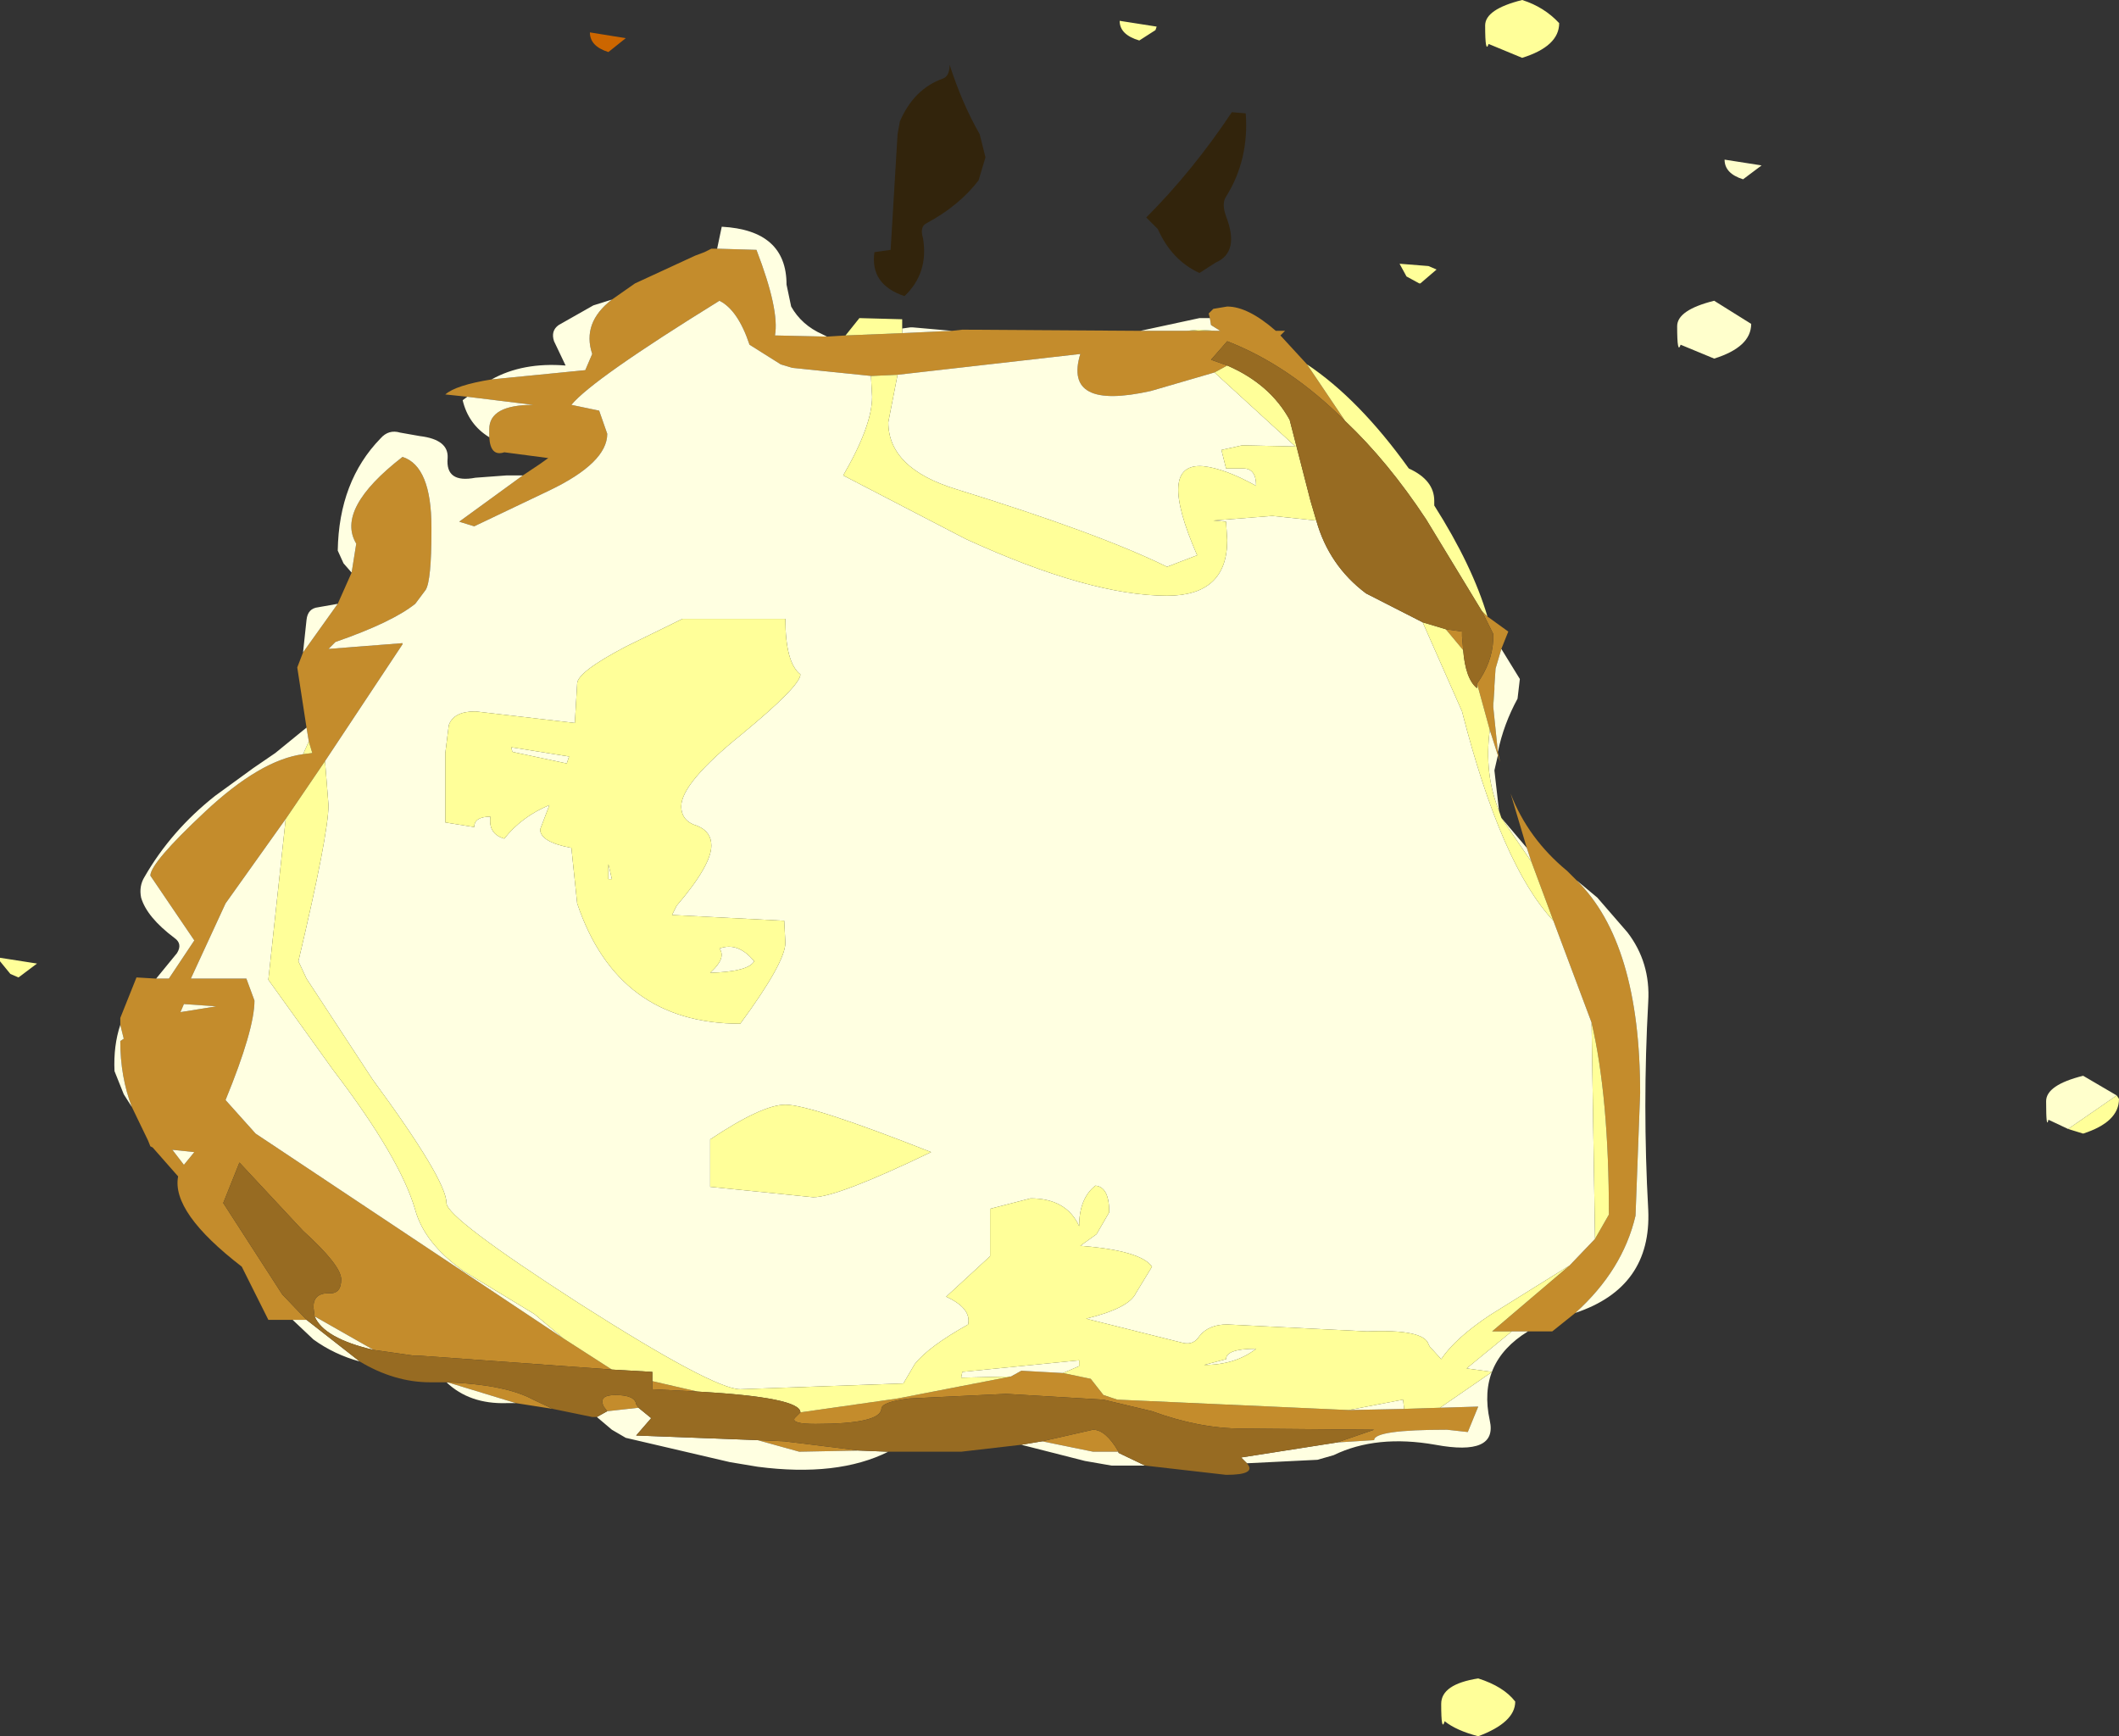 <?xml version="1.0" encoding="UTF-8" standalone="no"?>
<svg xmlns:xlink="http://www.w3.org/1999/xlink" height="75.05px" width="91.6px" xmlns="http://www.w3.org/2000/svg">
  <rect width="100%" height="100%" fill="#333333" stroke="none"/>
  <g transform="matrix(1.0, 0.0, 0.0, 1.0, 43.4, 38.75)">
    <path d="M-4.6 -32.95 L-4.5 -33.5 Q-3.9 -34.9 -2.65 -35.35 -2.35 -35.45 -2.35 -35.95 -1.8 -34.25 -1.05 -32.95 L-0.8 -31.95 -1.1 -30.95 Q-1.95 -29.85 -3.35 -29.1 -3.65 -28.95 -3.5 -28.45 -3.25 -26.95 -4.3 -25.95 -5.8 -26.45 -5.6 -27.85 L-4.9 -27.95 -4.6 -32.95 M6.65 -28.85 L6.15 -29.35 Q8.15 -31.35 9.85 -33.9 L10.45 -33.85 Q10.6 -31.85 9.6 -30.25 9.4 -29.95 9.6 -29.4 10.2 -27.85 9.15 -27.4 L8.45 -26.95 Q7.25 -27.5 6.65 -28.85" fill="#32240c" fill-rule="evenodd" stroke="none"/>
    <path d="M-7.65 -24.2 L-6.85 -24.25 -4.4 -24.35 -2.25 -24.45 -1.8 -24.5 5.9 -24.45 7.9 -24.45 9.15 -24.45 9.35 -24.45 8.95 -24.7 8.9 -25.0 8.85 -25.2 9.05 -25.4 9.65 -25.5 Q10.55 -25.5 11.75 -24.45 L12.15 -24.45 11.95 -24.25 13.1 -23.0 14.75 -20.55 Q12.35 -22.95 9.65 -24.0 L8.95 -23.2 9.65 -22.95 9.1 -22.65 6.35 -21.85 Q2.55 -21.0 3.3 -23.45 L-4.6 -22.55 -5.7 -22.5 -5.75 -22.5 -9.15 -22.85 -9.65 -23.0 -11.0 -23.85 Q-11.5 -25.35 -12.3 -25.75 -17.8 -22.35 -18.7 -21.25 L-17.5 -21.0 -17.15 -20.0 Q-17.15 -18.75 -19.65 -17.55 L-22.9 -16.0 -23.55 -16.2 -20.8 -18.2 -20.05 -18.7 -19.7 -18.95 -21.6 -19.2 Q-22.2 -19.0 -22.25 -19.85 L-22.25 -20.2 Q-22.25 -21.25 -20.35 -21.25 L-23.2 -21.6 -24.15 -21.7 Q-23.7 -22.1 -22.15 -22.35 L-18.1 -22.75 -17.8 -23.45 Q-18.25 -24.8 -16.95 -25.8 L-15.95 -26.5 -13.35 -27.7 -12.95 -27.85 -12.65 -28.0 -12.4 -28.0 -10.7 -27.95 Q-9.7 -25.35 -9.9 -24.25 L-7.65 -24.2 M20.9 -12.1 L21.8 -11.45 21.5 -10.7 21.25 -9.85 21.2 -9.1 21.2 -8.95 21.15 -8.4 21.15 -8.2 21.35 -6.25 21.45 -5.8 21.35 -6.1 21.0 -7.2 20.45 -9.2 Q21.1 -10.1 21.15 -11.1 L21.15 -11.35 20.65 -12.35 20.9 -12.1 M22.6 -2.1 L21.9 -4.45 Q22.65 -2.5 24.35 -1.1 L24.75 -0.7 Q27.5 2.0 27.5 8.5 L27.3 13.8 Q26.75 16.15 24.7 18.0 L23.7 18.8 22.65 18.8 21.95 18.8 21.1 18.8 24.45 15.95 25.55 14.8 26.15 13.75 Q26.15 8.65 25.4 5.45 L23.75 1.05 22.8 -1.5 22.6 -2.1 M-19.5 22.15 L-21.1 21.9 -24.05 21.0 Q-21.55 21.1 -20.35 21.75 L-19.5 22.15 M-30.75 18.3 L-31.8 18.3 -32.95 16.0 Q-36.0 13.65 -35.7 12.1 L-36.8 10.85 -36.9 10.8 -37.0 10.55 -37.7 9.1 Q-38.2 7.8 -38.2 6.25 L-38.05 6.15 -38.2 5.55 -38.2 5.25 -37.5 3.5 -36.65 3.55 -36.1 3.55 -35.0 1.9 -36.9 -0.9 Q-36.9 -1.45 -34.55 -3.65 -32.15 -5.9 -30.3 -6.15 L-29.9 -6.2 -30.05 -6.7 -30.15 -7.3 -30.55 -9.9 -30.3 -10.55 -28.8 -12.65 -28.2 -14.0 -28.0 -15.25 Q-28.9 -16.75 -26.0 -19.0 -24.75 -18.6 -24.75 -15.95 L-24.75 -15.8 Q-24.75 -13.65 -25.0 -13.25 L-25.45 -12.65 Q-26.45 -11.85 -28.9 -11.0 L-29.2 -10.7 -26.0 -10.95 -26.0 -10.9 -29.35 -5.85 -31.05 -3.35 -33.65 0.3 -35.15 3.55 -32.75 3.55 -32.4 4.5 Q-32.4 5.75 -33.65 8.8 L-32.35 10.25 -19.05 19.1 -16.95 20.45 -25.25 19.85 -25.5 19.85 -27.25 19.6 -29.8 18.15 -29.85 17.75 Q-29.85 17.15 -29.2 17.15 -28.65 17.2 -28.65 16.55 -28.65 15.95 -30.3 14.45 L-33.05 11.5 -33.75 13.25 -31.2 17.2 -30.15 18.3 -30.75 18.3 M-15.2 20.95 L-13.25 21.4 -15.2 21.3 -15.2 20.95 M-8.8 22.3 L-4.6 21.7 0.3 20.75 0.75 20.5 2.55 20.6 3.75 20.85 4.3 21.55 4.9 21.75 14.9 22.2 17.3 22.15 18.85 22.1 20.5 22.05 20.05 23.15 19.15 23.05 Q16.0 23.05 16.0 23.5 L14.4 23.6 16.0 23.05 10.3 23.0 Q8.45 23.0 6.4 22.25 L4.3 21.75 0.1 21.5 -4.1 21.7 Q-5.3 21.85 -5.3 22.15 -5.35 22.8 -8.15 22.8 -9.2 22.8 -9.05 22.55 L-8.8 22.3 M19.1 -11.55 L19.8 -11.45 19.8 -11.25 19.85 -10.65 19.1 -11.55 M-10.65 23.5 L-9.5 23.55 -6.25 23.95 -8.85 24.0 -10.65 23.5 M-17.15 22.25 L-17.3 22.05 Q-17.55 21.55 -16.8 21.55 -15.95 21.55 -15.9 21.95 L-15.8 22.1 -17.15 22.25 M-35.6 5.0 L-34.05 4.75 -35.45 4.65 -35.6 5.0 M-35.95 10.95 L-35.45 11.6 -35.0 11.05 -35.95 10.95 M1.65 23.55 L3.85 23.05 Q4.4 23.05 4.95 24.0 L3.85 24.0 1.65 23.55" fill="#c48c2c" fill-rule="evenodd" stroke="none"/>
    <path d="M-12.4 -28.0 L-12.2 -28.95 Q-9.4 -28.8 -9.4 -26.45 L-9.2 -25.5 Q-8.75 -24.7 -7.85 -24.3 L-7.65 -24.2 -9.9 -24.25 Q-9.7 -25.35 -10.7 -27.95 L-12.4 -28.0 M-4.4 -24.55 L-4.05 -24.6 -3.95 -24.6 -2.25 -24.45 -4.4 -24.35 -4.4 -24.55 M5.9 -24.45 L8.45 -25.0 8.9 -25.0 8.95 -24.7 9.35 -24.45 9.15 -24.45 8.4 -24.5 7.9 -24.45 5.9 -24.45 M21.5 -10.7 L22.3 -9.4 22.2 -8.55 Q21.6 -7.45 21.35 -6.25 L21.15 -8.2 21.2 -8.95 21.2 -9.1 21.25 -9.85 21.5 -10.7 M21.35 -6.1 L21.2 -5.45 21.4 -3.7 Q20.75 -5.3 21.0 -7.2 L21.35 -6.1 M21.5 -3.4 L22.6 -2.1 22.8 -1.5 21.5 -3.4 M24.75 -0.7 L25.65 0.05 26.95 1.55 Q27.95 2.85 27.85 4.55 27.6 9.05 27.85 13.55 28.0 16.9 24.7 18.0 26.75 16.15 27.3 13.8 L27.5 8.5 Q27.5 2.0 24.75 -0.7 M22.65 18.8 Q20.45 20.15 21.0 22.65 21.35 24.2 18.65 23.7 16.1 23.25 14.25 24.15 L13.55 24.35 10.5 24.5 10.25 24.25 14.4 23.6 16.0 23.5 Q16.0 23.05 19.15 23.05 L20.05 23.15 20.5 22.05 18.85 22.1 21.1 20.55 20.0 20.4 21.95 18.8 22.65 18.8 M6.1 24.6 L4.65 24.6 3.5 24.4 0.75 23.7 1.65 23.55 3.85 24.0 4.95 24.0 4.95 24.05 6.1 24.6 M-5.0 24.0 Q-7.2 25.1 -10.65 24.65 L-11.85 24.45 -16.35 23.4 -16.95 23.05 -17.6 22.5 -17.15 22.25 -15.8 22.1 -15.25 22.55 -15.9 23.3 -10.65 23.5 -8.85 24.0 -6.25 23.95 -5.0 24.0 M-21.1 21.9 L-21.5 21.9 Q-23.1 21.95 -24.1 21.0 L-24.05 21.0 -21.1 21.9 M-27.85 20.1 Q-28.95 19.8 -29.85 19.15 L-30.75 18.3 -30.15 18.3 -27.85 20.1 M-37.7 9.1 L-38.05 8.55 -38.45 7.55 Q-38.5 6.45 -38.2 5.55 L-38.05 6.15 -38.2 6.25 Q-38.2 7.8 -37.7 9.1 M-36.65 3.55 L-35.75 2.45 Q-35.5 2.05 -35.85 1.8 -37.05 0.9 -37.3 0.05 -37.4 -0.45 -37.15 -0.85 -36.0 -2.85 -34.1 -4.35 L-32.45 -5.55 -31.5 -6.2 -30.15 -7.3 -30.05 -6.7 -30.3 -6.15 Q-32.15 -5.9 -34.55 -3.65 -36.9 -1.45 -36.9 -0.9 L-35.0 1.9 -36.1 3.55 -36.65 3.55 M-30.3 -10.55 L-30.15 -11.95 Q-30.1 -12.45 -29.65 -12.5 L-28.8 -12.65 -30.3 -10.55 M-28.2 -14.0 L-28.55 -14.4 -28.8 -14.95 Q-28.75 -17.95 -26.95 -19.8 -26.6 -20.2 -26.1 -20.05 L-25.25 -19.9 Q-24.0 -19.75 -24.05 -18.95 -24.15 -17.85 -22.85 -18.1 L-21.5 -18.2 -20.8 -18.2 -23.55 -16.2 -22.9 -16.0 -19.65 -17.55 Q-17.15 -18.75 -17.15 -20.0 L-17.5 -21.0 -18.7 -21.25 Q-17.8 -22.35 -12.3 -25.75 -11.5 -25.35 -11.0 -23.85 L-9.65 -23.0 -9.15 -22.85 -5.75 -22.5 -5.7 -21.6 Q-5.7 -20.35 -6.95 -18.2 L-1.65 -15.45 Q3.7 -13.0 7.05 -13.0 9.65 -13.0 9.65 -15.4 L9.6 -16.2 9.05 -16.25 11.6 -16.45 13.5 -16.25 Q14.05 -14.3 15.65 -13.1 L18.1 -11.85 19.8 -8.0 Q21.5 -1.35 23.75 1.05 L25.4 5.45 25.55 14.8 24.45 15.95 21.0 18.1 Q19.5 19.1 18.9 20.0 L18.4 19.45 18.35 19.35 Q18.15 18.7 15.7 18.8 L9.65 18.5 Q8.85 18.5 8.45 19.0 8.2 19.4 7.75 19.3 L3.55 18.25 Q5.4 17.8 5.7 17.15 L6.4 16.0 Q5.9 15.3 3.3 15.1 L4.0 14.6 4.55 13.65 Q4.55 12.55 3.95 12.5 3.25 13.05 3.25 14.25 2.7 13.05 1.15 13.05 L-0.6 13.5 -0.6 15.55 -2.5 17.3 Q-1.4 17.8 -1.55 18.5 -3.25 19.45 -3.85 20.2 L-4.35 21.05 -11.4 21.3 Q-12.55 21.3 -18.35 17.6 -24.1 13.9 -24.1 13.25 -24.1 12.25 -27.3 7.9 L-30.15 3.55 -30.5 2.8 Q-29.2 -2.7 -29.2 -3.95 L-29.35 -5.85 -26.0 -10.9 -26.0 -10.95 -29.2 -10.7 -28.9 -11.0 Q-26.45 -11.85 -25.45 -12.65 L-25.0 -13.25 Q-24.75 -13.65 -24.75 -15.8 L-24.75 -15.95 Q-24.75 -18.6 -26.0 -19.0 -28.9 -16.75 -28.0 -15.25 L-28.2 -14.0 M-22.25 -19.85 Q-23.15 -20.4 -23.4 -21.45 L-23.2 -21.6 -20.35 -21.25 Q-22.25 -21.25 -22.25 -20.2 L-22.25 -19.85 M-22.15 -22.35 Q-20.8 -23.1 -18.95 -22.95 L-19.45 -24.0 Q-19.6 -24.45 -19.25 -24.7 L-17.75 -25.55 -16.95 -25.8 Q-18.25 -24.8 -17.8 -23.45 L-18.1 -22.75 -22.15 -22.35 M-4.6 -22.55 L3.3 -23.45 Q2.55 -21.0 6.35 -21.85 L9.1 -22.65 12.6 -19.45 10.3 -19.5 9.4 -19.3 9.6 -18.5 10.35 -18.5 Q10.9 -18.5 10.9 -17.75 9.55 -18.5 8.6 -18.6 6.6 -18.75 8.35 -14.75 L7.05 -14.25 Q4.1 -15.7 -2.05 -17.6 -5.0 -18.5 -5.0 -20.5 L-4.6 -22.55 M-18.8 -6.05 L-18.9 -5.75 -21.25 -6.25 -21.3 -6.45 -18.8 -6.05 M-24.0 -7.4 L-24.15 -6.2 -24.15 -3.2 -22.9 -3.0 Q-22.9 -3.45 -22.2 -3.45 -22.3 -2.7 -21.6 -2.5 -20.85 -3.45 -19.65 -3.95 L-20.05 -2.9 Q-20.05 -2.35 -18.7 -2.1 L-18.45 0.3 Q-16.7 5.5 -11.4 5.5 -9.45 2.85 -9.45 2.0 L-9.5 1.05 -14.35 0.8 -14.15 0.4 Q-12.65 -1.35 -12.65 -2.2 -12.65 -2.8 -13.25 -3.05 -13.95 -3.25 -13.95 -3.9 -13.95 -4.9 -11.35 -7.0 -8.8 -9.1 -8.8 -9.6 -9.45 -10.1 -9.45 -12.0 L-13.9 -12.0 -16.35 -10.8 Q-18.45 -9.7 -18.45 -9.2 L-18.55 -7.5 -22.85 -8.0 Q-23.8 -8.0 -24.0 -7.4 M-31.05 -3.35 L-31.8 3.6 -29.0 7.5 Q-26.1 11.3 -25.45 13.55 -25.05 15.0 -23.35 16.2 L-20.3 18.05 -19.05 19.1 -32.35 10.25 -33.65 8.8 Q-32.4 5.75 -32.4 4.5 L-32.75 3.55 -35.15 3.55 -33.65 0.3 -31.05 -3.35 M0.3 20.75 L-1.85 20.8 -1.8 20.55 3.25 20.05 3.25 20.3 2.55 20.6 0.75 20.5 0.3 20.75 M14.9 22.2 L17.25 21.75 17.3 22.15 14.9 22.2 M9.6 20.0 Q9.6 19.55 10.9 19.55 10.0 20.25 8.65 20.25 L9.6 20.0 M-12.7 10.5 L-12.7 12.55 -8.25 13.0 Q-7.2 13.0 -3.15 11.05 -8.35 9.0 -9.45 9.0 -10.45 9.0 -12.7 10.5 M-12.65 3.25 Q-12.0 2.65 -12.3 2.25 -11.5 1.95 -10.8 2.8 -11.05 3.25 -12.7 3.3 L-12.65 3.25 M-17.1 -1.4 L-16.95 -0.75 -17.1 -0.75 -17.1 -1.4 M-35.6 5.0 L-35.45 4.65 -34.05 4.75 -35.6 5.0 M-35.95 10.95 L-35.0 11.05 -35.45 11.6 -35.95 10.95 M-27.25 19.6 Q-29.4 19.1 -29.8 18.15 L-27.25 19.6" fill="#ffffe1" fill-rule="evenodd" stroke="none"/>
    <path d="M-6.85 -24.25 L-6.25 -25.0 -4.4 -24.95 -4.4 -24.55 -4.4 -24.35 -6.85 -24.25 M13.1 -23.0 Q15.35 -21.5 17.5 -18.5 18.6 -18.0 18.6 -17.1 L18.6 -16.9 Q20.25 -14.3 20.9 -12.1 L20.65 -12.35 18.25 -16.3 Q16.6 -18.8 14.75 -20.55 L13.1 -23.0 M21.4 -3.7 L21.5 -3.4 22.8 -1.5 23.75 1.05 Q21.5 -1.35 19.8 -8.0 L18.1 -11.85 19.1 -11.55 19.85 -10.65 Q19.95 -9.4 20.45 -9.0 L20.45 -9.2 21.0 -7.2 Q20.75 -5.3 21.4 -3.7 M5.85 -37.0 Q5.0 -37.25 5.0 -37.85 L6.6 -37.6 6.55 -37.45 5.85 -37.0 M-29.35 -5.85 L-29.2 -3.95 Q-29.2 -2.7 -30.5 2.8 L-30.15 3.55 -27.3 7.9 Q-24.1 12.25 -24.1 13.25 -24.1 13.9 -18.35 17.6 -12.55 21.3 -11.4 21.3 L-4.35 21.05 -3.85 20.2 Q-3.25 19.45 -1.55 18.5 -1.4 17.8 -2.5 17.3 L-0.6 15.55 -0.6 13.5 1.15 13.05 Q2.7 13.05 3.25 14.25 3.25 13.05 3.95 12.5 4.55 12.55 4.55 13.65 L4.0 14.6 3.3 15.1 Q5.9 15.3 6.4 16.0 L5.7 17.15 Q5.4 17.8 3.55 18.25 L7.75 19.3 Q8.2 19.4 8.45 19.0 8.85 18.5 9.65 18.5 L15.7 18.8 Q18.15 18.7 18.35 19.35 L18.4 19.45 18.9 20.0 Q19.5 19.1 21.0 18.1 L24.45 15.95 21.1 18.8 21.95 18.8 20.0 20.4 21.1 20.55 18.85 22.1 17.3 22.15 17.25 21.75 14.9 22.2 4.9 21.75 4.3 21.55 3.75 20.85 2.55 20.6 3.25 20.3 3.25 20.05 -1.8 20.55 -1.85 20.8 0.3 20.75 -4.6 21.7 -8.8 22.3 Q-8.8 21.65 -13.25 21.4 L-15.2 20.95 -15.2 20.55 -16.95 20.45 -19.05 19.1 -20.3 18.05 -23.35 16.2 Q-25.05 15.0 -25.45 13.55 -26.1 11.3 -29.0 7.5 L-31.8 3.6 -31.05 -3.35 -29.35 -5.85 M25.55 14.8 L25.4 5.45 Q26.15 8.65 26.15 13.75 L25.55 14.8 M13.5 -16.25 L11.6 -16.45 9.05 -16.25 9.6 -16.2 9.65 -15.4 Q9.65 -13.0 7.05 -13.0 3.7 -13.0 -1.65 -15.45 L-6.95 -18.2 Q-5.7 -20.35 -5.7 -21.6 L-5.75 -22.5 -5.7 -22.5 -4.6 -22.55 -5.0 -20.5 Q-5.0 -18.5 -2.05 -17.6 4.1 -15.7 7.05 -14.25 L8.35 -14.75 Q6.6 -18.75 8.6 -18.6 9.55 -18.5 10.9 -17.75 10.9 -18.5 10.35 -18.5 L9.6 -18.5 9.4 -19.3 10.3 -19.5 12.6 -19.45 9.1 -22.65 9.65 -22.95 Q11.5 -22.15 12.35 -20.6 L13.25 -17.1 13.5 -16.25 M-30.05 -6.7 L-29.9 -6.2 -30.3 -6.15 -30.05 -6.7 M-24.0 -7.4 Q-23.8 -8.0 -22.85 -8.0 L-18.55 -7.5 -18.45 -9.2 Q-18.45 -9.7 -16.35 -10.8 L-13.9 -12.0 -9.45 -12.0 Q-9.45 -10.1 -8.8 -9.6 -8.8 -9.1 -11.35 -7.0 -13.95 -4.9 -13.95 -3.9 -13.95 -3.25 -13.25 -3.05 -12.65 -2.8 -12.65 -2.2 -12.65 -1.35 -14.15 0.4 L-14.35 0.8 -9.5 1.05 -9.45 2.0 Q-9.45 2.85 -11.4 5.5 -16.7 5.5 -18.45 0.3 L-18.7 -2.1 Q-20.05 -2.35 -20.05 -2.9 L-19.65 -3.95 Q-20.85 -3.45 -21.6 -2.5 -22.3 -2.7 -22.2 -3.45 -22.9 -3.45 -22.9 -3.0 L-24.15 -3.2 -24.15 -6.2 -24.0 -7.4 M-18.8 -6.05 L-21.3 -6.45 -21.25 -6.25 -18.9 -5.75 -18.8 -6.05 M7.9 -24.45 L8.4 -24.5 9.15 -24.45 7.9 -24.45 M20.8 -37.65 Q20.8 -38.35 22.4 -38.75 23.35 -38.45 24.0 -37.75 24.0 -36.75 22.4 -36.25 L20.95 -36.85 Q20.8 -36.4 20.8 -37.65 M17.1 -27.35 L18.35 -27.25 18.7 -27.1 18.0 -26.5 17.95 -26.5 17.4 -26.8 17.1 -27.35 M21.2 -8.95 L21.15 -8.2 21.15 -8.4 21.2 -8.95 M46.0 10.05 L48.1 8.6 48.2 8.75 Q48.2 9.75 46.65 10.25 L46.0 10.05 M9.6 20.0 L8.65 20.25 Q10.0 20.25 10.9 19.55 9.6 19.55 9.6 20.0 M20.5 33.8 Q21.6 34.15 22.1 34.8 22.1 35.7 20.5 36.3 19.55 36.05 19.05 35.65 18.9 36.15 18.9 34.9 18.9 34.05 20.5 33.8 M-12.65 3.25 L-12.7 3.3 Q-11.05 3.25 -10.8 2.8 -11.5 1.95 -12.3 2.25 -12.0 2.65 -12.65 3.25 M-12.7 10.5 Q-10.45 9.0 -9.45 9.0 -8.35 9.0 -3.15 11.05 -7.2 13.0 -8.25 13.0 L-12.7 12.55 -12.7 10.5 M-17.1 -1.4 L-17.1 -0.75 -16.95 -0.75 -17.1 -1.4 M-42.6 3.5 L-42.95 3.35 -43.4 2.8 -43.4 2.65 -41.8 2.9 -42.6 3.5" fill="#ffff99" fill-rule="evenodd" stroke="none"/>
    <path d="M10.5 24.5 Q10.95 25.0 9.6 25.0 L6.1 24.6 4.95 24.05 4.95 24.0 Q4.4 23.05 3.85 23.05 L1.65 23.55 0.75 23.7 -1.85 24.0 -5.0 24.0 -6.25 23.95 -9.5 23.55 -10.65 23.5 -15.9 23.3 -15.25 22.55 -15.8 22.1 -15.9 21.95 Q-15.95 21.55 -16.8 21.55 -17.55 21.55 -17.3 22.05 L-17.15 22.25 -17.6 22.5 -17.8 22.5 -19.5 22.15 -20.35 21.75 Q-21.55 21.1 -24.05 21.0 L-24.1 21.0 -24.8 21.0 Q-26.35 21.0 -27.85 20.1 L-30.15 18.3 -31.2 17.2 -33.75 13.25 -33.05 11.5 -30.3 14.45 Q-28.65 15.95 -28.65 16.55 -28.65 17.2 -29.2 17.15 -29.85 17.15 -29.85 17.75 L-29.8 18.15 Q-29.4 19.1 -27.25 19.6 L-25.5 19.85 -25.25 19.85 -16.95 20.45 -15.2 20.55 -15.2 20.95 -15.2 21.3 -13.25 21.4 Q-8.8 21.65 -8.8 22.3 L-9.05 22.55 Q-9.2 22.8 -8.15 22.8 -5.35 22.8 -5.3 22.15 -5.3 21.85 -4.1 21.7 L0.1 21.5 4.3 21.75 6.4 22.25 Q8.45 23.0 10.3 23.0 L16.0 23.05 14.4 23.6 10.25 24.25 10.5 24.5 M18.1 -11.85 L15.65 -13.1 Q14.05 -14.3 13.5 -16.25 L13.25 -17.1 12.35 -20.6 Q11.5 -22.15 9.65 -22.95 L8.95 -23.2 9.65 -24.0 Q12.35 -22.95 14.75 -20.55 16.6 -18.8 18.25 -16.3 L20.65 -12.35 21.15 -11.35 21.15 -11.1 Q21.1 -10.1 20.45 -9.2 L20.45 -9.0 Q19.95 -9.4 19.85 -10.65 L19.8 -11.25 19.8 -11.45 19.1 -11.55 18.1 -11.85" fill="#976b22" fill-rule="evenodd" stroke="none"/>
    <path d="M-17.9 -37.35 L-16.35 -37.1 -17.1 -36.5 Q-17.9 -36.75 -17.9 -37.35" fill="#cc6600" fill-rule="evenodd" stroke="none"/>
    <path d="M31.15 -31.85 L32.75 -31.6 31.95 -31.0 Q31.15 -31.25 31.15 -31.85 M32.3 -24.75 Q32.3 -23.75 30.7 -23.25 L29.25 -23.85 Q29.1 -23.4 29.1 -24.65 29.1 -25.35 30.7 -25.75 L32.3 -24.75 M48.1 8.6 L46.0 10.05 45.15 9.65 Q45.05 10.1 45.05 8.85 45.05 8.15 46.65 7.75 L48.1 8.6" fill="#ffffcc" fill-rule="evenodd" stroke="none"/>
  </g>
</svg>
